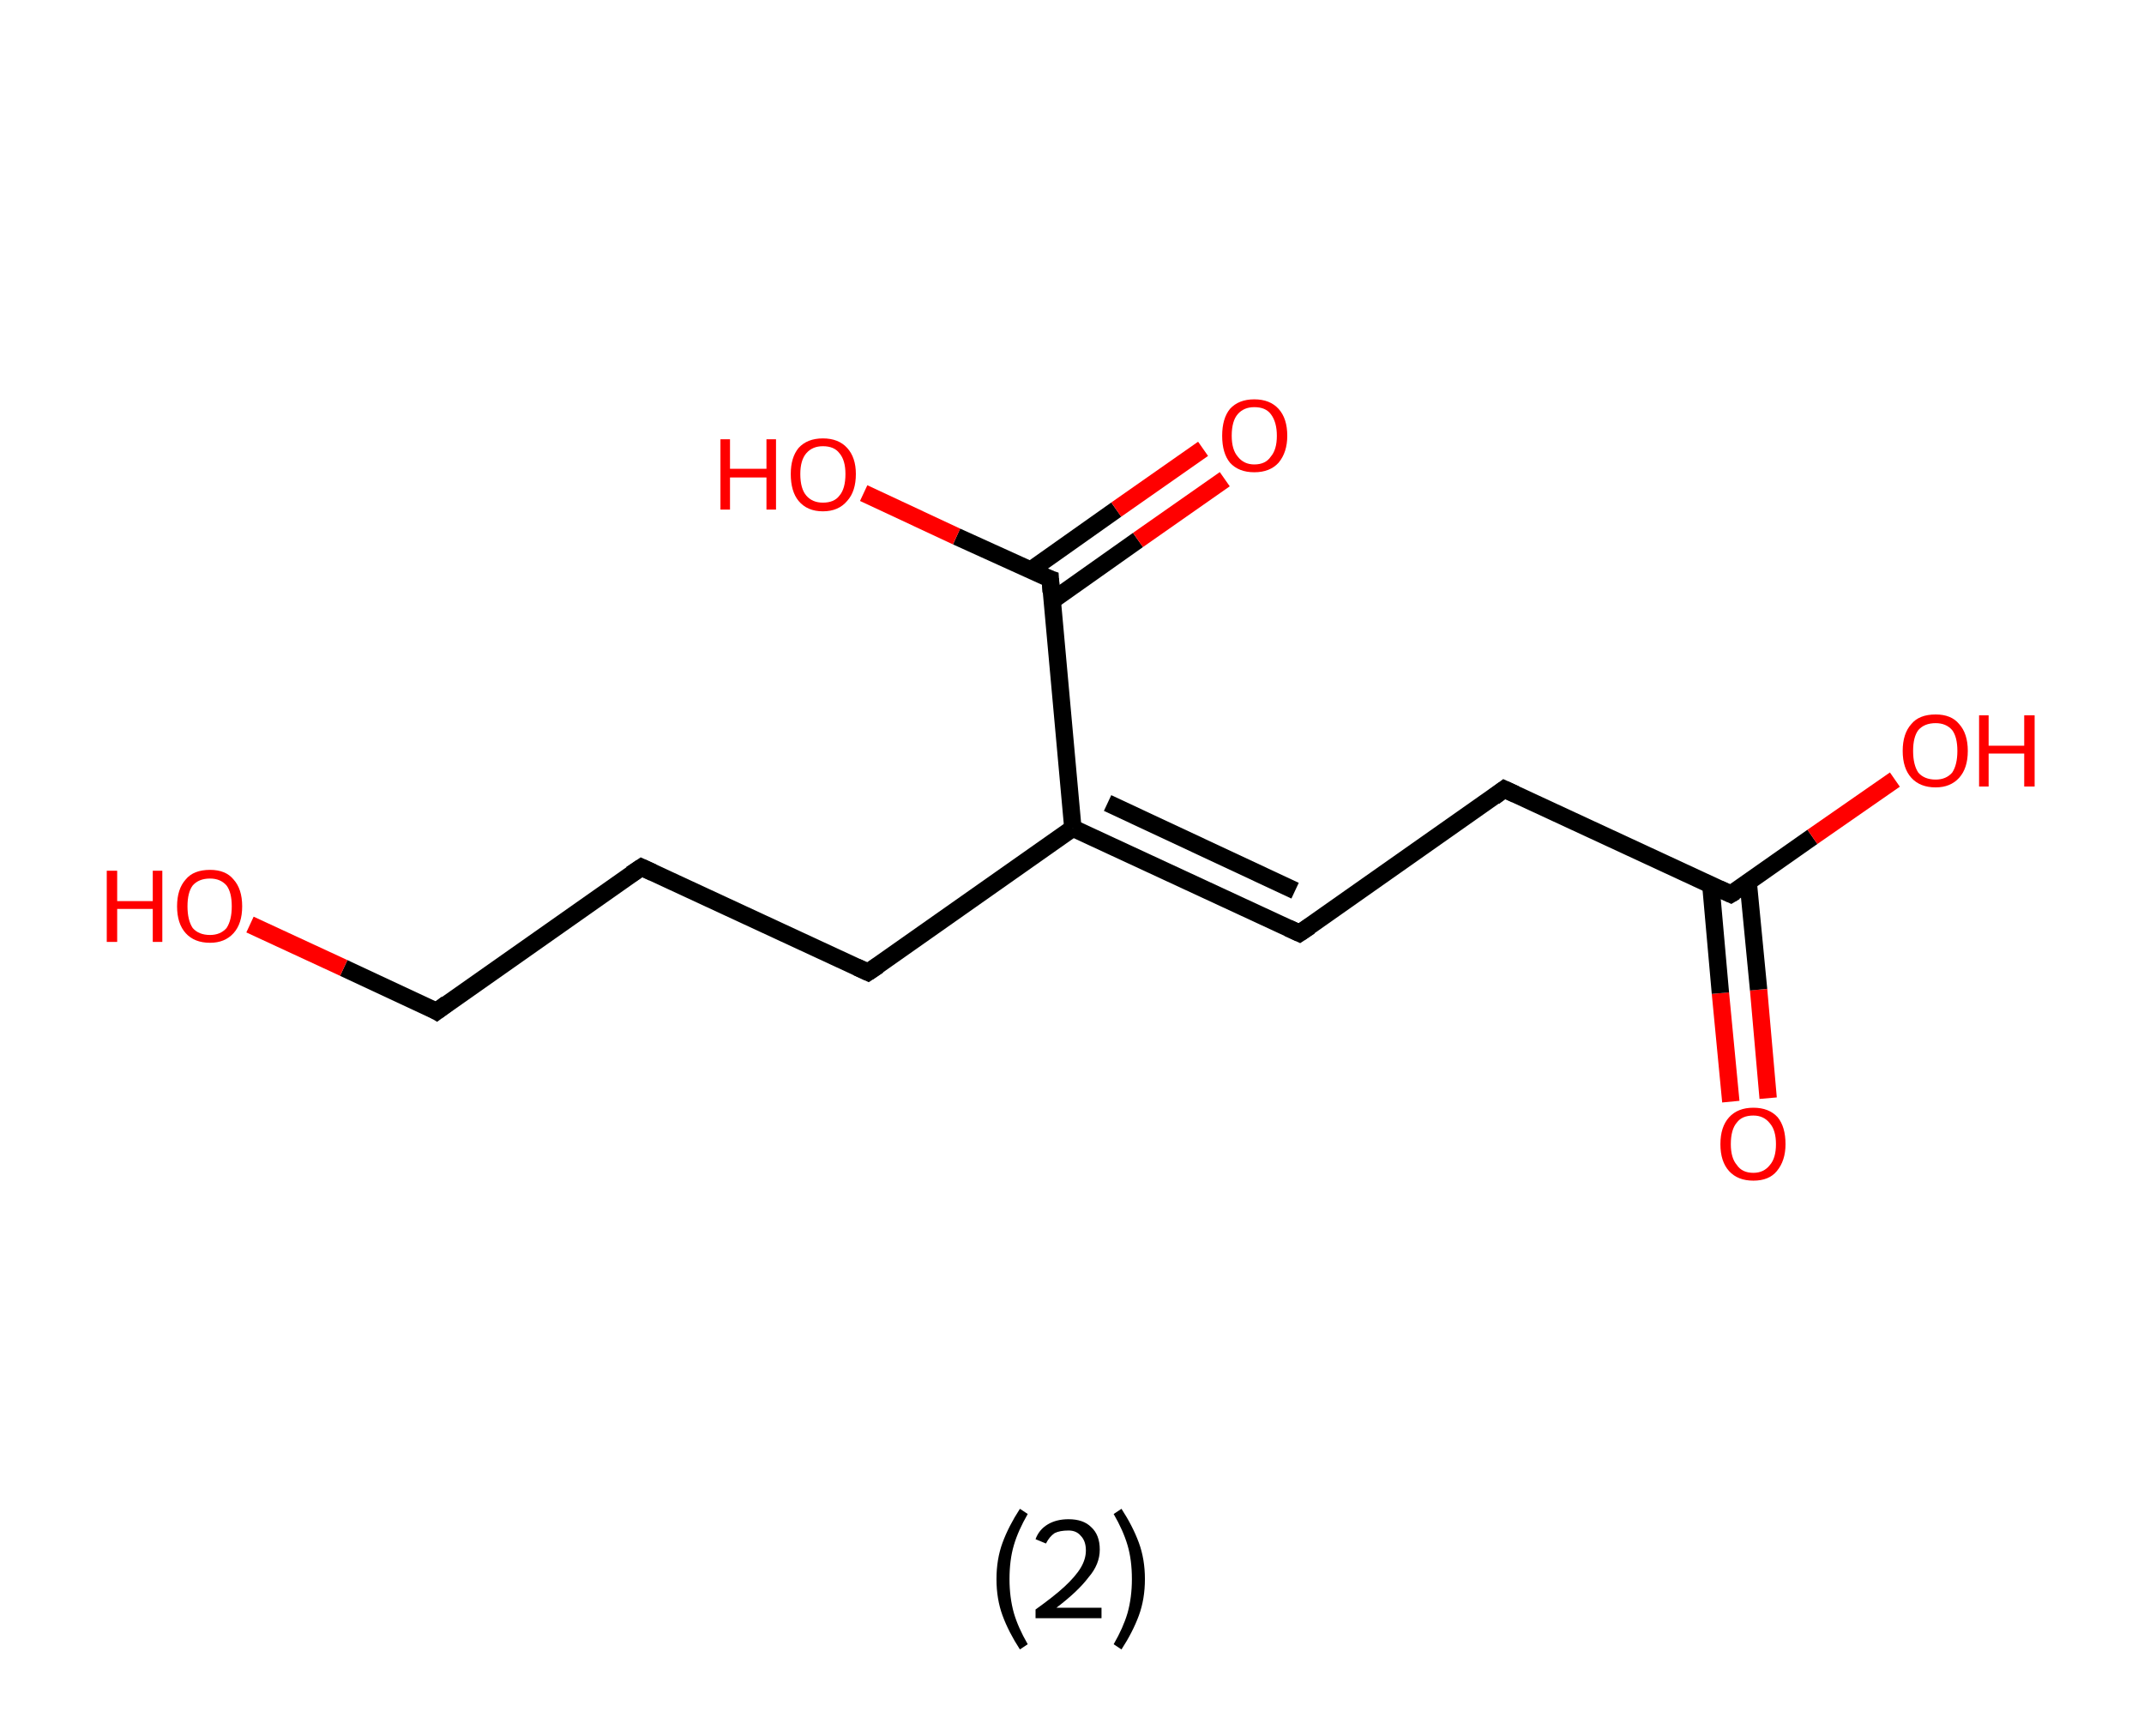 <?xml version='1.0' encoding='ASCII' standalone='yes'?>
<svg xmlns="http://www.w3.org/2000/svg" xmlns:rdkit="http://www.rdkit.org/xml" xmlns:xlink="http://www.w3.org/1999/xlink" version="1.1" baseProfile="full" xml:space="preserve" width="247px" height="200px" viewBox="0 0 247 200">
<!-- END OF HEADER -->
<rect style="opacity:1.0;fill:#FFFFFF;stroke:none" width="247.0" height="200.0" x="0.0" y="0.0"> </rect>
<path class="bond-0 atom-0 atom-1" d="M 199.4,126.9 L 198.2,114.4" style="fill:none;fill-rule:evenodd;stroke:#FF0000;stroke-width:2.0px;stroke-linecap:butt;stroke-linejoin:miter;stroke-opacity:1"/>
<path class="bond-0 atom-0 atom-1" d="M 198.2,114.4 L 197.1,102.0" style="fill:none;fill-rule:evenodd;stroke:#000000;stroke-width:2.0px;stroke-linecap:butt;stroke-linejoin:miter;stroke-opacity:1"/>
<path class="bond-0 atom-0 atom-1" d="M 203.7,126.5 L 202.6,114.0" style="fill:none;fill-rule:evenodd;stroke:#FF0000;stroke-width:2.0px;stroke-linecap:butt;stroke-linejoin:miter;stroke-opacity:1"/>
<path class="bond-0 atom-0 atom-1" d="M 202.6,114.0 L 201.4,101.6" style="fill:none;fill-rule:evenodd;stroke:#000000;stroke-width:2.0px;stroke-linecap:butt;stroke-linejoin:miter;stroke-opacity:1"/>
<path class="bond-1 atom-1 atom-2" d="M 199.4,103.0 L 208.8,96.4" style="fill:none;fill-rule:evenodd;stroke:#000000;stroke-width:2.0px;stroke-linecap:butt;stroke-linejoin:miter;stroke-opacity:1"/>
<path class="bond-1 atom-1 atom-2" d="M 208.8,96.4 L 218.3,89.8" style="fill:none;fill-rule:evenodd;stroke:#FF0000;stroke-width:2.0px;stroke-linecap:butt;stroke-linejoin:miter;stroke-opacity:1"/>
<path class="bond-2 atom-1 atom-3" d="M 199.4,103.0 L 173.3,90.9" style="fill:none;fill-rule:evenodd;stroke:#000000;stroke-width:2.0px;stroke-linecap:butt;stroke-linejoin:miter;stroke-opacity:1"/>
<path class="bond-3 atom-3 atom-4" d="M 173.3,90.9 L 149.7,107.5" style="fill:none;fill-rule:evenodd;stroke:#000000;stroke-width:2.0px;stroke-linecap:butt;stroke-linejoin:miter;stroke-opacity:1"/>
<path class="bond-4 atom-4 atom-5" d="M 149.7,107.5 L 123.6,95.4" style="fill:none;fill-rule:evenodd;stroke:#000000;stroke-width:2.0px;stroke-linecap:butt;stroke-linejoin:miter;stroke-opacity:1"/>
<path class="bond-4 atom-4 atom-5" d="M 149.2,102.6 L 127.6,92.5" style="fill:none;fill-rule:evenodd;stroke:#000000;stroke-width:2.0px;stroke-linecap:butt;stroke-linejoin:miter;stroke-opacity:1"/>
<path class="bond-5 atom-5 atom-6" d="M 123.6,95.4 L 100.0,112.0" style="fill:none;fill-rule:evenodd;stroke:#000000;stroke-width:2.0px;stroke-linecap:butt;stroke-linejoin:miter;stroke-opacity:1"/>
<path class="bond-6 atom-6 atom-7" d="M 100.0,112.0 L 73.9,99.9" style="fill:none;fill-rule:evenodd;stroke:#000000;stroke-width:2.0px;stroke-linecap:butt;stroke-linejoin:miter;stroke-opacity:1"/>
<path class="bond-7 atom-7 atom-8" d="M 73.9,99.9 L 50.3,116.5" style="fill:none;fill-rule:evenodd;stroke:#000000;stroke-width:2.0px;stroke-linecap:butt;stroke-linejoin:miter;stroke-opacity:1"/>
<path class="bond-8 atom-8 atom-9" d="M 50.3,116.5 L 39.6,111.5" style="fill:none;fill-rule:evenodd;stroke:#000000;stroke-width:2.0px;stroke-linecap:butt;stroke-linejoin:miter;stroke-opacity:1"/>
<path class="bond-8 atom-8 atom-9" d="M 39.6,111.5 L 28.8,106.5" style="fill:none;fill-rule:evenodd;stroke:#FF0000;stroke-width:2.0px;stroke-linecap:butt;stroke-linejoin:miter;stroke-opacity:1"/>
<path class="bond-9 atom-5 atom-10" d="M 123.6,95.4 L 121.0,66.7" style="fill:none;fill-rule:evenodd;stroke:#000000;stroke-width:2.0px;stroke-linecap:butt;stroke-linejoin:miter;stroke-opacity:1"/>
<path class="bond-10 atom-10 atom-11" d="M 121.2,69.2 L 131.1,62.2" style="fill:none;fill-rule:evenodd;stroke:#000000;stroke-width:2.0px;stroke-linecap:butt;stroke-linejoin:miter;stroke-opacity:1"/>
<path class="bond-10 atom-10 atom-11" d="M 131.1,62.2 L 141.1,55.2" style="fill:none;fill-rule:evenodd;stroke:#FF0000;stroke-width:2.0px;stroke-linecap:butt;stroke-linejoin:miter;stroke-opacity:1"/>
<path class="bond-10 atom-10 atom-11" d="M 118.7,65.7 L 128.6,58.7" style="fill:none;fill-rule:evenodd;stroke:#000000;stroke-width:2.0px;stroke-linecap:butt;stroke-linejoin:miter;stroke-opacity:1"/>
<path class="bond-10 atom-10 atom-11" d="M 128.6,58.7 L 138.6,51.7" style="fill:none;fill-rule:evenodd;stroke:#FF0000;stroke-width:2.0px;stroke-linecap:butt;stroke-linejoin:miter;stroke-opacity:1"/>
<path class="bond-11 atom-10 atom-12" d="M 121.0,66.7 L 110.2,61.8" style="fill:none;fill-rule:evenodd;stroke:#000000;stroke-width:2.0px;stroke-linecap:butt;stroke-linejoin:miter;stroke-opacity:1"/>
<path class="bond-11 atom-10 atom-12" d="M 110.2,61.8 L 99.5,56.8" style="fill:none;fill-rule:evenodd;stroke:#FF0000;stroke-width:2.0px;stroke-linecap:butt;stroke-linejoin:miter;stroke-opacity:1"/>
<path d="M 199.9,102.7 L 199.4,103.0 L 198.1,102.4" style="fill:none;stroke:#000000;stroke-width:2.0px;stroke-linecap:butt;stroke-linejoin:miter;stroke-opacity:1;"/>
<path d="M 174.6,91.5 L 173.3,90.9 L 172.1,91.8" style="fill:none;stroke:#000000;stroke-width:2.0px;stroke-linecap:butt;stroke-linejoin:miter;stroke-opacity:1;"/>
<path d="M 150.9,106.7 L 149.7,107.5 L 148.4,106.9" style="fill:none;stroke:#000000;stroke-width:2.0px;stroke-linecap:butt;stroke-linejoin:miter;stroke-opacity:1;"/>
<path d="M 101.2,111.2 L 100.0,112.0 L 98.7,111.4" style="fill:none;stroke:#000000;stroke-width:2.0px;stroke-linecap:butt;stroke-linejoin:miter;stroke-opacity:1;"/>
<path d="M 75.2,100.5 L 73.9,99.9 L 72.7,100.7" style="fill:none;stroke:#000000;stroke-width:2.0px;stroke-linecap:butt;stroke-linejoin:miter;stroke-opacity:1;"/>
<path d="M 51.5,115.6 L 50.3,116.5 L 49.8,116.2" style="fill:none;stroke:#000000;stroke-width:2.0px;stroke-linecap:butt;stroke-linejoin:miter;stroke-opacity:1;"/>
<path d="M 121.1,68.2 L 121.0,66.7 L 120.4,66.5" style="fill:none;stroke:#000000;stroke-width:2.0px;stroke-linecap:butt;stroke-linejoin:miter;stroke-opacity:1;"/>
<path class="atom-0" d="M 198.2 131.8 Q 198.2 129.8, 199.2 128.7 Q 200.2 127.6, 202.0 127.6 Q 203.8 127.6, 204.8 128.7 Q 205.7 129.8, 205.7 131.8 Q 205.7 133.7, 204.7 134.9 Q 203.8 136.0, 202.0 136.0 Q 200.2 136.0, 199.2 134.9 Q 198.2 133.8, 198.2 131.8 M 202.0 135.1 Q 203.2 135.1, 203.9 134.2 Q 204.6 133.4, 204.6 131.8 Q 204.6 130.2, 203.9 129.4 Q 203.2 128.5, 202.0 128.5 Q 200.7 128.5, 200.1 129.3 Q 199.4 130.1, 199.4 131.8 Q 199.4 133.4, 200.1 134.2 Q 200.7 135.1, 202.0 135.1 " fill="#FF0000"/>
<path class="atom-2" d="M 219.2 86.5 Q 219.2 84.5, 220.2 83.4 Q 221.1 82.3, 223.0 82.3 Q 224.8 82.3, 225.7 83.4 Q 226.7 84.5, 226.7 86.5 Q 226.7 88.5, 225.7 89.6 Q 224.7 90.7, 223.0 90.7 Q 221.2 90.7, 220.2 89.6 Q 219.2 88.5, 219.2 86.5 M 223.0 89.8 Q 224.2 89.8, 224.9 89.0 Q 225.5 88.1, 225.5 86.5 Q 225.5 84.9, 224.9 84.1 Q 224.2 83.3, 223.0 83.3 Q 221.7 83.3, 221.0 84.1 Q 220.4 84.9, 220.4 86.5 Q 220.4 88.1, 221.0 89.0 Q 221.7 89.8, 223.0 89.8 " fill="#FF0000"/>
<path class="atom-2" d="M 228.0 82.4 L 229.1 82.4 L 229.1 85.9 L 233.2 85.9 L 233.2 82.4 L 234.4 82.4 L 234.4 90.6 L 233.2 90.6 L 233.2 86.8 L 229.1 86.8 L 229.1 90.6 L 228.0 90.6 L 228.0 82.4 " fill="#FF0000"/>
<path class="atom-9" d="M 12.3 100.3 L 13.5 100.3 L 13.5 103.8 L 17.6 103.8 L 17.6 100.3 L 18.7 100.3 L 18.7 108.5 L 17.6 108.5 L 17.6 104.7 L 13.5 104.7 L 13.5 108.5 L 12.3 108.5 L 12.3 100.3 " fill="#FF0000"/>
<path class="atom-9" d="M 20.4 104.4 Q 20.4 102.4, 21.4 101.3 Q 22.3 100.2, 24.2 100.2 Q 26.0 100.2, 26.9 101.3 Q 27.9 102.4, 27.9 104.4 Q 27.9 106.4, 26.9 107.5 Q 25.9 108.6, 24.2 108.6 Q 22.4 108.6, 21.4 107.5 Q 20.4 106.4, 20.4 104.4 M 24.2 107.7 Q 25.4 107.7, 26.1 106.9 Q 26.7 106.0, 26.7 104.4 Q 26.7 102.8, 26.1 102.0 Q 25.4 101.2, 24.2 101.2 Q 22.9 101.2, 22.2 102.0 Q 21.6 102.8, 21.6 104.4 Q 21.6 106.0, 22.2 106.9 Q 22.9 107.7, 24.2 107.7 " fill="#FF0000"/>
<path class="atom-11" d="M 140.8 50.2 Q 140.8 48.2, 141.7 47.1 Q 142.7 46.0, 144.5 46.0 Q 146.3 46.0, 147.3 47.1 Q 148.3 48.2, 148.3 50.2 Q 148.3 52.1, 147.3 53.3 Q 146.3 54.4, 144.5 54.4 Q 142.7 54.4, 141.7 53.3 Q 140.8 52.2, 140.8 50.2 M 144.5 53.5 Q 145.8 53.5, 146.4 52.6 Q 147.1 51.8, 147.1 50.2 Q 147.1 48.6, 146.4 47.7 Q 145.8 46.9, 144.5 46.9 Q 143.3 46.9, 142.6 47.7 Q 141.9 48.5, 141.9 50.2 Q 141.9 51.8, 142.6 52.6 Q 143.3 53.5, 144.5 53.5 " fill="#FF0000"/>
<path class="atom-12" d="M 83.0 50.6 L 84.1 50.6 L 84.1 54.0 L 88.3 54.0 L 88.3 50.6 L 89.4 50.6 L 89.4 58.7 L 88.3 58.7 L 88.3 55.0 L 84.1 55.0 L 84.1 58.7 L 83.0 58.7 L 83.0 50.6 " fill="#FF0000"/>
<path class="atom-12" d="M 91.1 54.6 Q 91.1 52.7, 92.0 51.6 Q 93.0 50.5, 94.8 50.5 Q 96.6 50.5, 97.6 51.6 Q 98.6 52.7, 98.6 54.6 Q 98.6 56.6, 97.6 57.7 Q 96.6 58.9, 94.8 58.9 Q 93.0 58.9, 92.0 57.7 Q 91.1 56.6, 91.1 54.6 M 94.8 57.9 Q 96.1 57.9, 96.7 57.1 Q 97.4 56.3, 97.4 54.6 Q 97.4 53.0, 96.7 52.2 Q 96.1 51.4, 94.8 51.4 Q 93.6 51.4, 92.9 52.2 Q 92.2 53.0, 92.2 54.6 Q 92.2 56.3, 92.9 57.1 Q 93.6 57.9, 94.8 57.9 " fill="#FF0000"/>
<path class="legend" d="M 114.8 181.9 Q 114.8 179.6, 115.5 177.7 Q 116.2 175.8, 117.5 173.8 L 118.4 174.4 Q 117.3 176.3, 116.8 178.0 Q 116.3 179.7, 116.3 181.9 Q 116.3 184.0, 116.8 185.8 Q 117.3 187.5, 118.4 189.4 L 117.5 190.0 Q 116.2 188.0, 115.5 186.1 Q 114.8 184.2, 114.8 181.9 " fill="#000000"/>
<path class="legend" d="M 119.3 177.3 Q 119.7 176.2, 120.7 175.6 Q 121.7 175.0, 123.1 175.0 Q 124.8 175.0, 125.7 175.9 Q 126.7 176.8, 126.7 178.5 Q 126.7 180.2, 125.4 181.7 Q 124.2 183.3, 121.7 185.2 L 126.9 185.2 L 126.9 186.4 L 119.3 186.4 L 119.3 185.4 Q 121.4 183.9, 122.6 182.8 Q 123.9 181.6, 124.5 180.6 Q 125.1 179.6, 125.1 178.6 Q 125.1 177.5, 124.5 176.9 Q 124.0 176.3, 123.1 176.3 Q 122.1 176.3, 121.5 176.6 Q 120.9 177.0, 120.5 177.8 L 119.3 177.3 " fill="#000000"/>
<path class="legend" d="M 131.9 181.9 Q 131.9 184.2, 131.2 186.1 Q 130.5 188.0, 129.2 190.0 L 128.3 189.4 Q 129.4 187.5, 129.9 185.8 Q 130.4 184.0, 130.4 181.9 Q 130.4 179.7, 129.9 178.0 Q 129.4 176.3, 128.3 174.4 L 129.2 173.8 Q 130.5 175.8, 131.2 177.7 Q 131.9 179.6, 131.9 181.9 " fill="#000000"/>
</svg>
